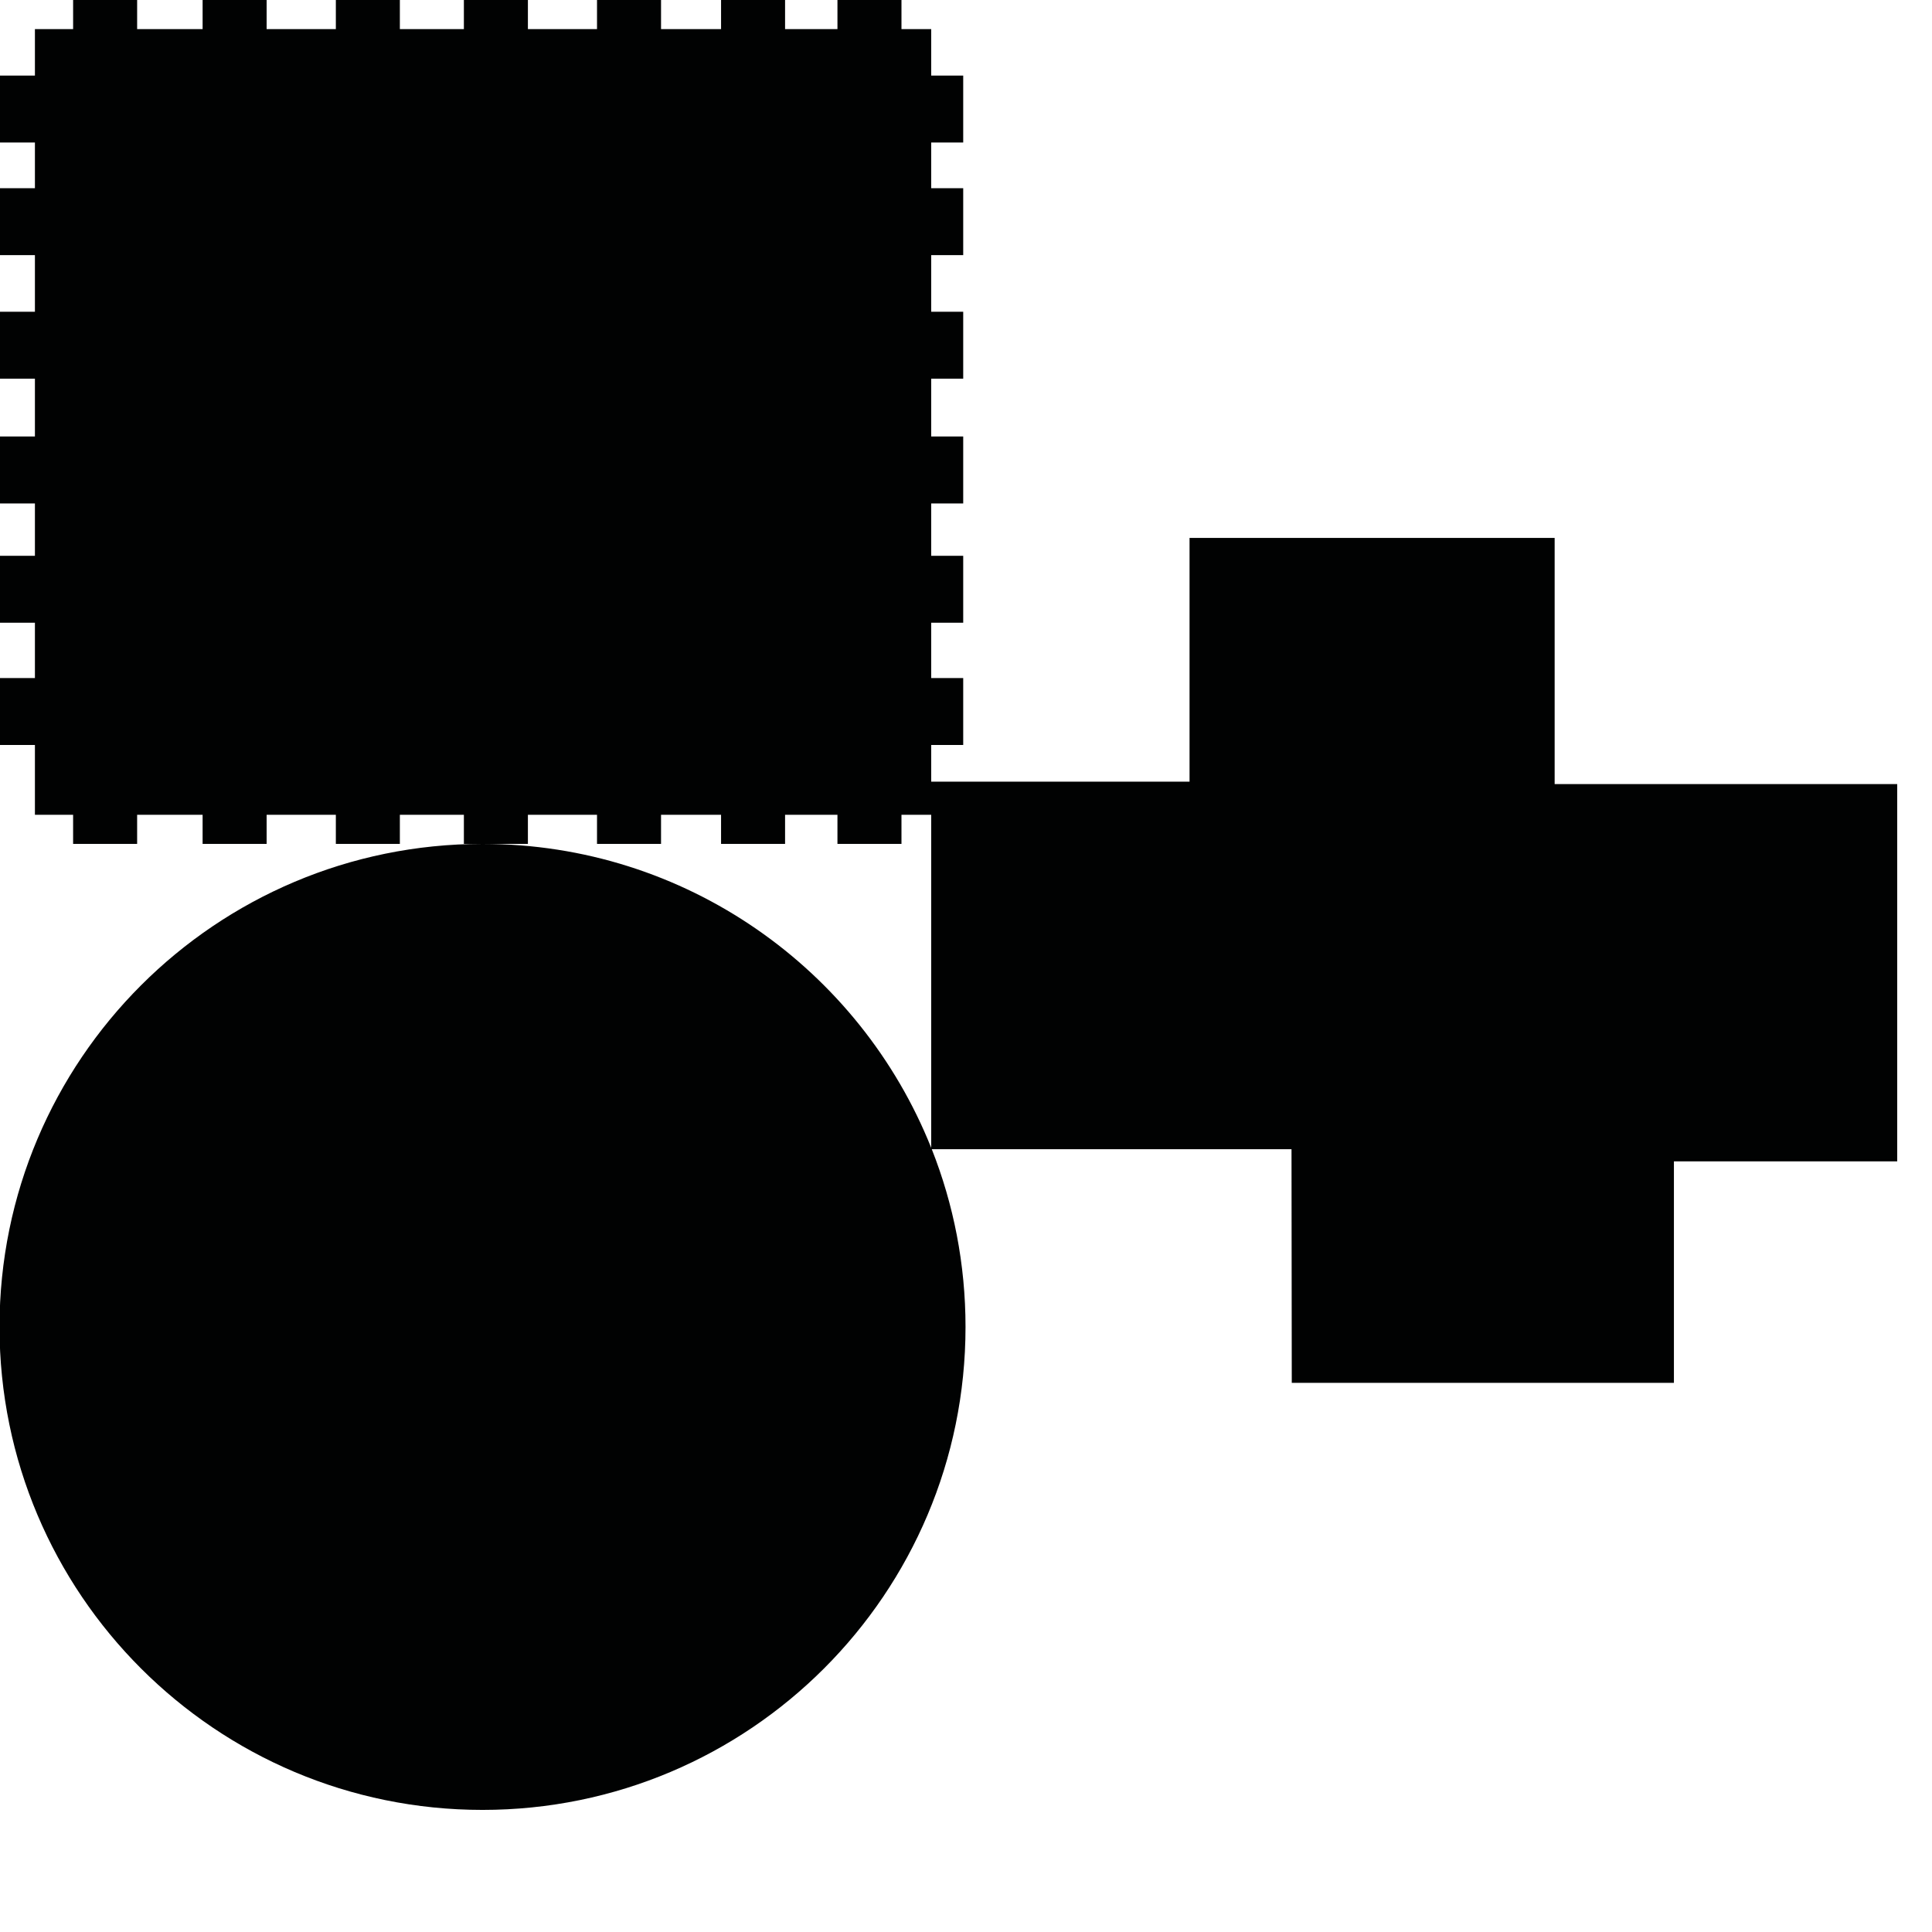<?xml version="1.0" encoding="utf-8"?>
<!-- Generator: Adobe Illustrator 16.0.0, SVG Export Plug-In . SVG Version: 6.00 Build 0)  -->
<!DOCTYPE svg PUBLIC "-//W3C//DTD SVG 1.1//EN" "http://www.w3.org/Graphics/SVG/1.1/DTD/svg11.dtd">
<svg version="1.1" id="Calque_1" xmlns="http://www.w3.org/2000/svg" xmlns:xlink="http://www.w3.org/1999/xlink" x="0px" y="0px"
	 width="1190.551px" height="1190.551px" viewBox="0 0 1190.551 1190.551" enable-background="new 0 0 1190.551 1190.551"
	 xml:space="preserve">
<path fill="#010202" d="M958.017,483.181V331.484H733.029v150.197H573.834v-22.615h19.724v-41.245h-19.724v-34.071h19.724v-41.243
	h-19.724v-32.279h19.724v-41.244h-19.724v-35.639h19.724v-41.246h-19.724v-34.886h19.724v-41.243h-19.724V87.805h19.724V46.561
	h-19.724V17.93h-18.319V0h-39.453v17.93h-32.275V0h-39.449v17.93H407.35V0h-39.453v17.93h-42.588V0h-39.451v17.93h-39.452V0h-39.448
	v17.93h-42.653V0h-39.451v17.93H84.506V0H45.054v17.93H21.518v28.631H0v41.244h21.518v28.164H0v41.243h21.518v34.886H0v41.246
	h21.518v35.639H0v41.244h21.518v32.279H0v41.243h21.518v34.071H0v41.245h21.518v43.038h23.536v17.932h39.452v-17.932h40.347v17.932
	h39.451v-17.932h42.653v17.932h39.448v-17.932h39.452v17.932h11.482h27.969v-17.932h42.588v17.932h39.453v-17.932h36.987v17.932
	h39.449v-17.932h32.275v17.932h39.453v-17.932h18.319v205.21C529.993,597.574,422.727,520.035,297.34,520.035
	c-164.382,0-297.64,133.257-297.64,297.64c0,164.382,133.258,297.64,297.64,297.64s297.64-133.258,297.64-297.64
	c0-38.667-7.377-75.61-20.795-109.504h221.678l0.162,143.992h235.489V715.67h137.598V483.181H958.017z"/>
</svg>
